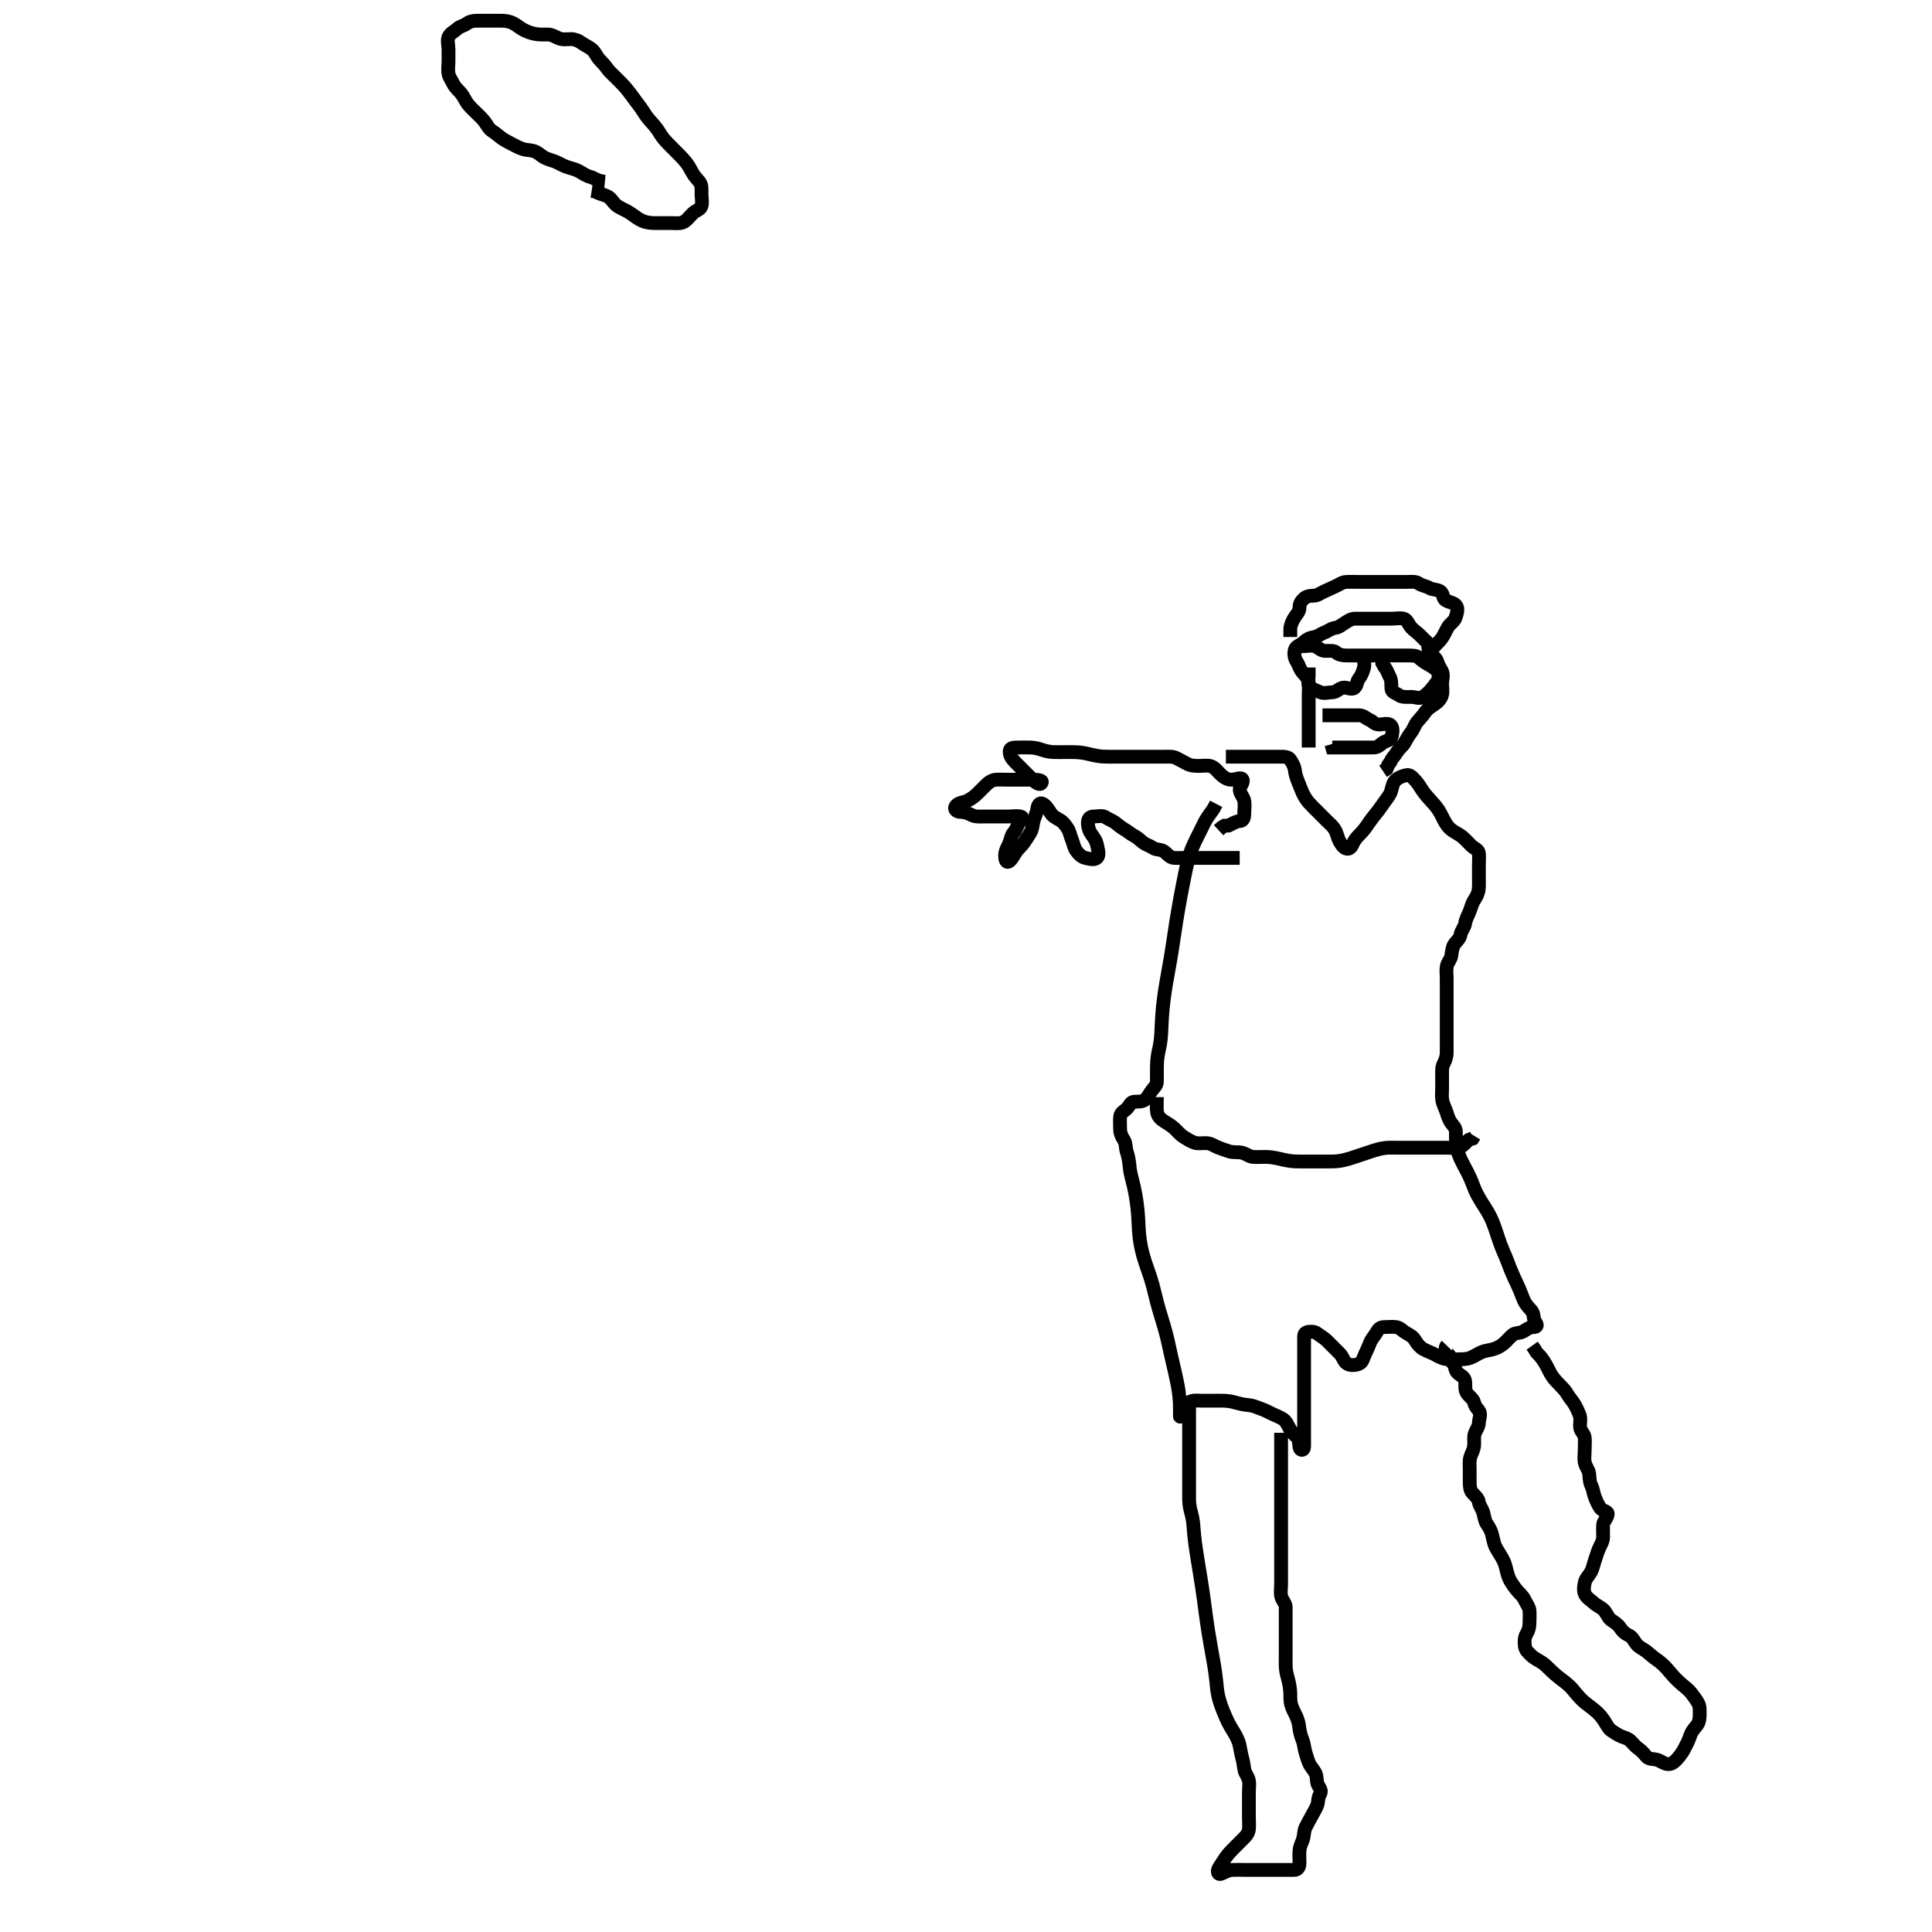 <svg width="420" height="420" xmlns="http://www.w3.org/2000/svg" xmlns:svg="http://www.w3.org/2000/svg" xmlns:xlink="http://www.w3.org/1999/xlink">
 <!-- Created with SVG-edit - http://svg-edit.googlecode.com/ -->
 <g display="inline" class="layer">
  <title>Layer 1</title>
  <path t="0,566,583,583,599,599,616,618,633,633,649,649,666,666,682,699,700,715,715,732,732,749,767,783,816,816,832,848,866,866,883,902,903,918,920,932,948,953,969,969,983,983,999,999,1015,1032,1049,1049,1081,1114,1131,1147,1164,1197,1197,1214,1231,1265,1281,1314,1330,1347,1365,1386,1402,1420,1435,1453,1453,1468,1469,1486,1486,1501,1517,1517,1548,1548,1565,1565,1565,1580,1580,1597,1614,1630,1647,1664,1680,1699,1731,1731,1764,1764,1780,1780,1796,1797,1814,1814,1831,1847,1864,1864,1864,1886,1886,1902,1904,1904,1917,1917,1917,1935,1936,1958,1959,1959,1976,1977,1977,1977,1998,1999,2016,2016,2016,2016,2033,2034,2034,2034,2049,2050,2050,2066,2066,2066,2086,2101,2114,2132,2153,2176,2190,2207,2220,2220,2236,2254,2254,2269,2287,2287,2305,2323,2323,2340,2340,2357,2357,2357,2375,2376,2393,2393,2410,2410,2410,2426,2427,2443,2444,2460,2484,2484" d="M131.5,39.5C129.667,39.333 129.168,38.663 128.479,38.5C127.523,38.273 126.773,37.755 126.016,37.301C125.346,36.899 124.371,36.637 123.616,36.416C122.642,36.131 122.099,35.788 121.101,35.301C120.339,34.93 119.331,34.727 118.5,34.333C117.799,34.001 117.201,33.358 116.5,33.021C115.548,32.562 114.667,32.697 113.8,32.443C112.923,32.186 112.127,31.757 111.333,31.333C110.697,30.994 109.834,30.584 109.1,30.064C108.313,29.506 107.851,29.021 107,28.479C106.25,28.001 105.952,27.279 105.4,26.521C104.849,25.766 104.2,25.2 103.5,24.5C102.9,23.9 102.25,23.34 101.7,22.615C101.147,21.885 100.853,21.115 100.3,20.385C99.75,19.66 99.005,19.16 98.584,18.3C98.167,17.446 97.644,16.823 97.5,16C97.338,15.078 97.5,14.2 97.5,13.301C97.5,12.416 97.5,11.5 97.5,10.7C97.5,9.8 97.159,8.777 97.521,8C97.874,7.243 98.781,6.827 99.379,6.279C100.017,5.694 100.781,5.637 101.447,5.147C102.132,4.644 102.9,4.5 103.8,4.5C104.701,4.5 105.385,4.5 106.336,4.5C107.101,4.5 108.096,4.49 109.015,4.5C110,4.51 110.84,4.682 111.5,5.021C112.512,5.541 112.986,6.062 113.833,6.5C114.719,6.957 115.48,7.204 116.357,7.378C117.287,7.564 118.2,7.49 119.1,7.5C120,7.51 120.715,8.01 121.5,8.333C122.361,8.688 123.262,8.5 124.148,8.5C124.931,8.5 125.754,8.826 126.387,9.301C127.118,9.85 127.917,10.108 128.743,10.805C129.357,11.323 129.681,12.239 130.3,12.931C130.882,13.581 131.442,14.09 131.943,14.821C132.447,15.557 133.017,16.016 133.747,16.747C134.384,17.384 134.995,17.977 135.521,18.542C136.112,19.177 136.902,20.18 137.289,20.715C137.848,21.486 138.338,22.163 138.864,22.839C139.506,23.662 139.897,24.363 140.314,24.962C141.003,25.95 141.503,26.447 141.979,26.979C142.649,27.728 143.205,28.557 143.658,29.305C144.122,30.071 144.804,30.776 145.332,31.321C145.899,31.907 146.801,32.799 147.097,33.099C147.68,33.688 148.269,34.23 149.167,35.333C149.547,35.801 150.081,36.688 150.5,37.5C150.902,38.278 151.448,38.782 152.064,39.551C152.624,40.248 152.5,41.257 152.5,42.075C152.5,43.021 152.748,43.936 152.495,44.795C152.269,45.568 151.28,45.763 150.7,46.301C149.975,46.974 149.389,47.826 148.7,48.215C147.934,48.647 147.016,48.5 146.153,48.5C145.136,48.5 144.297,48.502 143.529,48.5C142.49,48.498 141.703,48.537 140.667,48.333C139.95,48.193 139.136,47.833 138.384,47.3C137.724,46.832 136.847,46.192 136.289,45.9C135.307,45.386 134.48,45.033 133.985,44.615C133.177,43.932 132.838,43.058 132.016,42.669C131.211,42.289 130.257,42.147 129.4,41.621L128.615,41.501" id="svg_1" stroke-width="3" stroke="#000" fill="none"/>
  <path t="4613,4677,4693,4710,4728,4728,4743,4759,4759,4778,4779,4796,4796,4820,4843,4904,4926,4942,4959,4976,4993,5008,5026,5048,5074,5101,5111,5126,5127,5158,5175,5175,5208,5235,5258,5275,5308,5342,5392,5425,5559,5590,5606,5623,5640,5640,5656,5657,5698,5714,5745,5777,5823,5841,5873,5906,5922,5922,5939,5972,5972,5989,5989,6021,6055,6071,6088,6104,6122,6139,6155,6188,6188,6341,6371,6388,6404,6404,6421,6421,6421,6437,6454,6454,6454,6470,6486,6486,6503,6520,6536,6581,6752,6752,6769,6786,6803,6803,6819,6820,6836,6873,6886,6933,6952,7169,7201,7218,7234,7285,7305,7306,7338,7338,7352,7353,7369,7385,7403,7403,7435,7458,7488,7532,7549,7549,7566,7566,7582,7599,7616,7616,7632,7652,7670,7684,7684,7701,7718,7718,7750,7766,7782,7799,7815,7849,7882,8006,8030,8047,8064,8064,8064,8081,8081,8097,8097,8114,8130,8246,8330,8346,8346,8363,8363,8379,8379,8396,8397,8414,8414,8414,8430,8430,8430,8447,8447,8447,8464,8464,8464,8464,8479,8479,8479,8495,8496,8512,8529,8529,8545,8562,8562,8579,8579,8596,8596,8612,8629,8629,8662,8678,8695,8695,8711,8728,8745,8762,8778,8811,8828,8844,8861,8861,8880,8894,8912,8945,8961,9845,9862,9890,9890,9924,9925,9941,9957,9973,10007,10041,10073,10090,10090,10106,10123,10140,10157,10173" d="M269.5,186.5C267.8,186.5 266.9,186.5 265.979,186.5C265.016,186.5 264.325,186.5 263.253,186.5C262.333,186.5 261.5,186.5 260.521,186.5C259.747,186.5 258.847,186.5 257.984,186.5C257.021,186.5 256.109,186.548 255.216,186.5C254.413,186.457 253.839,185.749 253.2,185.204C252.447,184.562 251.362,184.822 250.667,184.333C249.951,183.831 249.282,183.725 248.584,183.216C247.885,182.707 247.365,182.106 246.5,181.667C245.825,181.324 245.216,180.751 244.4,180.279C243.717,179.883 243.103,179.371 242.447,178.853C241.868,178.394 241.113,178.185 240.333,177.667C239.625,177.195 238.622,177.5 237.784,177.5C236.853,177.5 236.498,178.021 236.5,178.9C236.502,179.8 236.802,180.689 237.204,181.257C237.822,182.13 238.319,182.744 238.5,183.785C238.64,184.588 239.119,185.78 238.5,186.443C237.93,187.053 236.831,186.697 235.925,186.5C235.085,186.317 234.409,185.574 233.936,184.9C233.428,184.176 233.312,183.177 233,182.479C232.642,181.677 232.543,180.76 232.075,180.075C231.545,179.3 231.152,178.716 230.4,178.279C229.574,177.798 228.892,177.486 228.447,176.796C227.963,176.043 227.445,175.192 226.784,174.784C226.014,174.309 225.596,175.027 225.489,175.911C225.378,176.839 224.925,177.498 224.667,178.5C224.466,179.276 224.512,180.061 224.064,180.875C223.595,181.726 223.131,182.344 222.7,183.016C222.139,183.89 221.302,184.524 220.857,185.2C220.386,185.916 220.049,186.737 219.416,187.216C218.667,187.783 218.489,186.639 218.5,185.983C218.518,184.91 219.054,184.166 219.416,183.299C219.687,182.649 219.82,181.6 220.301,181.069C221.002,180.296 221.085,179.518 221.557,178.853C222.075,178.124 222.545,177.645 221.853,177.5C220.998,177.321 220.1,177.5 219.204,177.5C218.278,177.5 217.333,177.5 216.5,177.5C215.667,177.5 214.747,177.5 213.847,177.5C213.153,177.5 212.089,177.606 211.3,177.216C210.43,176.786 209.7,176.501 208.8,176.5C207.936,176.499 207.292,175.889 207.785,175.216C208.318,174.489 209.28,174.507 210.153,174.143C210.869,173.843 211.752,173.219 212.417,172.583C213.082,171.946 213.499,171.499 214.257,170.743C214.856,170.146 215.594,169.561 216.5,169.5C217.298,169.446 218.257,169.5 219.148,169.5C219.931,169.5 220.936,169.5 221.8,169.5C222.7,169.5 223.6,169.5 224.525,169.5C225.416,169.5 226.751,169.568 226.443,170.147C226.043,170.9 225.053,170.053 224.333,169.333C223.847,168.847 223.153,168.153 222.522,167.522C221.911,166.911 221.196,166.204 220.7,165.7C220.016,165.005 219.431,164.204 219.5,163.279C219.559,162.485 220.5,162.5 221.257,162.5C222.157,162.5 223.102,162.469 224.1,162.505C224.901,162.533 225.698,162.727 226.5,163C227.498,163.34 228.31,163.481 229.185,163.499C230.185,163.519 231.021,163.5 231.605,163.5C232.8,163.5 233.701,163.491 234.3,163.536C235.504,163.627 236.4,163.854 237,164C237.899,164.218 238.798,164.404 239.679,164.464C240.484,164.519 241.531,164.5 242.383,164.5C243.325,164.5 244.333,164.5 245.089,164.5C246.021,164.5 246.985,164.5 247.711,164.5C248.7,164.5 249.479,164.5 250.478,164.5C251.299,164.5 252.257,164.5 253.148,164.5C253.931,164.5 254.978,164.415 255.7,164.784C256.564,165.226 257.288,165.605 258,166C258.886,166.491 259.7,166.5 260.699,166.5C261.553,166.5 262.479,166.332 263.204,166.557C264.084,166.831 264.698,167.702 265.2,168.2C265.897,168.892 266.695,169.457 267.553,169.5C268.499,169.547 269.879,168.793 270.131,169.501C270.395,170.244 269.443,170.945 269.5,171.649C269.584,172.677 270.31,173.158 270.489,174.1C270.658,174.984 270.5,175.889 270.5,176.784C270.5,177.721 270.332,178.456 269.5,178.5C268.697,178.543 267.9,179.075 267.1,179.464L266.204,179.505L265.525,179.925L264.925,180.489" id="svg_2" stroke-width="3" stroke="#000" fill="none"/>
  <path t="10956,11120,11120,11138,11138,11156,11170,11170,11192,11208,11236,11269,11305,11501,11573,11590,11618,11634,11651,11651,11668,11668,11685,11685,11685,11701,11701,11701,11702,11717,11717,11717,11718,11733,11733,11733,11751,11751,11767,11768,11807,11834,11850,11884,11884,11903,11903,11920,11920,11935,11935,11935,11951,11951,11969,11969,11969,11969,11983,11983,11999,12016,12038,12075,12108,12125,12208,12225,12241,12258,12258,12283,12283,12298,12299,12299,12299,12315,12315,12315,12330,12330,12346,12346,12362,12362,12379,12380,12396,12396,12416,12429,14101,14119,14137,14137,14152,14153,14174,14174,14194,14194,14194,14211,14211,14227,14227,14243,14243,14260,14276,14300,14317,14317,14335,14351,14367,14389,14389,14407,14433,14451,14451,14469,14483,14500,14517,14534,14534,14554,14554,14554,14572,14574,14574,14588,14588,14588,14604,14605,14621,14640,14640,14666,14699,14716,14733,14733,14749,14766,14799,14815,14831,14849,14849,14866,14866,14885,14885,14901,14919,14919,14934,15014,15031,15961,15979,15979,15979,15979,15995,15995,15995,15996,15996,15996,16014,16014,16014,16014,16039,16040,16040,16062,16063,16063,16085,16085,16085,16107,16108,16108,16108,16128,16128,16129,16150,16150,16150,16172,16172,16172,16173,16196,16196,16196,16196,16216,16218,16219,16219,16244,16244,16263,16467,16487,16539,17061,17391,17438,17457,17488,17508,17535,17559,17559,17584,17609,17610,17633,17633,17657,17657,17658,17681,17684,17684,17705,17705,17705,17729,17729,17754,17754,17773,17773,17773,17773,17789,17804,17804,17821,17841,17857,17874,17874,17889,17904,17937,17969,17986,18037,18123,18318,18335,18351,18368,18368,18385,18402,18402,18418,18451,18468,18522,18568,18584,18600,18617,18634,18634,18650,18668,18668,18684,18700,18717,18733,18772,18917,19617,19649,19681,19697,19697,19713,19713,19713,19713,19713,19734,19734,19734,19738,19738,19757,19757,19758,19759,19781,19781,19781,19785,19811,19811,19812,19832,19833,19858,19929,19979,20013,20030,20099,20147,20163,20195,20211,20211,20228,20244,20278,20294,20311,20311,20327,20344,20344,20361,20361,20378,20394,20394,20395,20411,20411,20411,20427,20427,20443,20444,20461,20461,20477,20493,20510,20527,20543,20560,20781,20794,20809,20826,20827,20827,20844,20844,20844,20844,20845,20860,20860,20860,20861,20861,20877,20877,20877,20877,20877,20878,20892,20893,20893,20894,20894,20894,20894,20910,20910,20910,20910,20910,20911,20926,20926,20927,20927,20927,20927,20942,20942,20942,20943,20943,20959,20959,20959,20959,20959,20960,20975,20975,20975,20975,20976,20976,20991,20992,20992,20992,21008,21009,21009,21009,21026,21026,21042,21042,21058,21075,21092,21108,21126,21142,21159,21175,21175,21191,21208,21335,21373,21408,21442,21457,21473,21490,21524,21857,21890,21905,21906,21922,21923,21923,21923,21938,21938,21938,21939,21955,21955,21955,21955,21957,21957,21957,21971,21971,21972,21972,21972,21974,21974,21988,21988,21988,21988,21989,21989,22005,22005,22005,22005,22006,22006,22007,22007,22021,22021,22021,22022,22022,22022,22022,22039,22039,22040,22042,22042,22042,22055,22055,22055,22056,22056,22071,22071,22072,22072,22072,22085,22086,22086,22098,22099,22114,22115,22131,22131,22147" d="M266.5,164.5C268.336,164.5 269.101,164.5 270.095,164.5C271.015,164.5 272,164.5 272.821,164.5C273.675,164.5 274.613,164.5 275.553,164.5C276.475,164.5 277.333,164.5 278.216,164.5C279.075,164.5 280.066,164.474 280.496,165.147C280.923,165.817 281.405,166.597 281.5,167.5C281.579,168.255 281.865,169.158 282.204,169.962C282.609,170.918 282.771,171.467 283.136,172.275C283.623,173.354 284.149,174.058 284.542,174.5C285.167,175.202 285.921,175.921 286.453,176.453C287,177 287.55,177.545 288.578,178.578C289.035,179.037 289.748,179.567 290.257,180.479C290.66,181.201 290.814,182.167 291.147,182.79C291.663,183.755 292.338,184.687 293.147,184.5C293.854,184.336 294.055,183.277 294.6,182.522C295.147,181.763 295.83,181.213 296.385,180.529C297.014,179.755 297.318,179.244 297.847,178.505C298.47,177.636 299.02,177.016 299.667,176.167C300.169,175.507 300.488,174.992 301.016,174.268C301.723,173.298 302.192,172.769 302.447,171.852C302.727,170.848 302.845,170.038 303.504,169.5C304.182,168.947 304.879,168.713 305.784,168.5C306.567,168.316 307.226,169.184 307.8,169.804C308.32,170.367 308.781,171.18 309.314,171.962C309.808,172.685 310.505,173.453 311,174C311.495,174.547 312.202,175.309 312.686,176.043C313.232,176.87 313.579,177.711 314,178.479C314.476,179.347 314.988,180.023 315.667,180.5C316.297,180.943 317.357,181.47 317.864,181.9C318.639,182.557 319.196,183.204 319.796,183.796C320.495,184.484 321.416,184.655 321.5,185.521C321.582,186.368 321.5,187.103 321.5,188.1C321.5,188.9 321.5,189.901 321.5,190.736C321.5,191.667 321.545,192.452 321.464,193.239C321.348,194.367 320.855,195.092 320.4,195.821C319.989,196.481 319.743,197.519 319.416,198.299C319.052,199.165 318.635,199.899 318.499,200.785C318.37,201.619 317.668,202.272 317.504,203.2C317.355,204.052 316.779,204.461 316.204,205.21C315.76,205.789 315.64,206.863 315.499,207.785C315.371,208.619 314.654,209.267 314.511,210.1C314.358,210.987 314.5,211.9 314.5,212.804C314.5,213.821 314.5,214.521 314.5,215.5C314.5,216.311 314.5,217.185 314.5,218.185C314.5,219.021 314.5,219.605 314.5,220.8C314.5,221.689 314.5,222.543 314.5,223.578C314.5,224.243 314.5,225.332 314.5,226.205C314.5,226.932 314.501,227.925 314.5,228.857C314.499,229.7 314.199,230.551 313.853,231.2C313.399,232.049 313.5,232.979 313.5,233.936C313.5,234.8 313.5,235.701 313.5,236.667C313.5,237.325 313.4,238.344 313.536,239.125C313.72,240.184 314.154,240.845 314.447,241.743C314.727,242.598 314.96,243.434 315.496,244.143C315.918,244.701 316.499,245.216 316.5,246.083C316.501,247 316.489,247.878 316.562,248.583C316.645,249.374 316.987,250.672 317.164,251.121C317.535,252.06 317.78,252.518 318.26,253.439C318.727,254.334 319.183,255.159 319.529,255.928C319.98,256.928 320.167,257.544 320.6,258.579C320.894,259.282 321.241,259.962 321.821,260.921C322.312,261.733 322.694,262.263 323.333,263.333C323.756,264.04 324.112,264.716 324.5,265.667C324.819,266.45 325.003,267.02 325.3,267.901C325.603,268.799 325.887,269.694 326.2,270.543C326.584,271.585 326.908,272.271 327.2,272.953C327.612,273.917 327.907,274.748 328.136,275.347C328.381,275.988 328.818,277.023 329.153,277.753C329.496,278.502 329.865,279.24 330.333,280.333C330.759,281.327 330.941,281.954 331.299,282.728C331.752,283.709 332.361,284.242 332.979,284.979C333.562,285.674 333.247,286.72 333.784,287.416C334.267,288.042 334.216,288.5 333.333,288.5C332.447,288.5 331.891,289.007 331.143,289.443C330.413,289.868 329.374,289.691 328.8,290.204C328.065,290.863 327.537,291.541 326.864,292.1C326.211,292.642 325.505,293.059 324.5,293.333C323.704,293.55 322.798,293.628 322.079,293.943C321.253,294.304 320.481,294.862 319.667,295.167C318.761,295.505 317.901,295.499 316.9,295.5C316.1,295.501 315.088,295.577 314.264,295.428C313.313,295.257 312.55,294.799 312.021,294.5C311.266,294.074 310.247,293.756 309.4,293.279C308.729,292.901 308.067,292.127 307.584,291.301C307.177,290.605 306.453,290.193 305.7,289.784C304.902,289.351 304.449,288.644 303.525,288.5C302.677,288.368 301.784,288.5 300.925,288.5C300,288.5 299.656,288.929 299.216,289.699C298.767,290.483 298.172,291.051 297.853,291.852C297.504,292.725 297.17,293.535 296.784,294.3C296.384,295.093 296.234,296.192 295.416,296.499C294.548,296.824 293.479,296.889 292.784,296.415C292.119,295.961 291.892,294.897 291.3,294.3C290.703,293.697 290,293 289.4,292.4C288.8,291.8 288.135,291.057 287.4,290.621C286.617,290.156 286.149,289.529 285.216,289.5C284.334,289.473 283.501,289.585 283.5,290.489C283.499,291.361 283.5,292.333 283.5,293.062C283.5,294.167 283.5,294.84 283.5,295.633C283.5,296.507 283.5,296.961 283.5,298.333C283.5,299.215 283.5,300.064 283.5,300.889C283.5,301.699 283.5,302.9 283.5,303.7C283.5,304.5 283.5,305.3 283.5,306.5C283.5,307.297 283.5,308.079 283.5,308.828C283.5,310.167 283.5,310.729 283.5,311.679C283.5,312.7 283.5,313.479 283.5,314.478C283.5,315.379 282.644,315.45 282.5,314.584C282.369,313.795 282.459,312.902 282,312.479C281.386,311.913 280.755,311.292 280.333,310.5C279.993,309.859 279.568,308.932 278.925,308.511C278.204,308.038 277.349,307.747 276.5,307.333C275.848,307.015 275.072,306.582 274.179,306.279C273.484,306.043 272.527,305.579 271.701,305.501C270.831,305.419 269.957,305.278 269.239,305.075C268.448,304.852 267.425,304.584 266.5,304.521C265.817,304.474 264.817,304.5 264.021,304.5C262.833,304.5 262.021,304.5 261.179,304.5C260.325,304.5 259.269,304.3 258.553,304.853C257.932,305.332 257.607,306.082 257.075,306.889C256.593,307.62 256.5,308.453 256.5,307.699C256.5,306.828 256.512,305.726 256.479,304.917C256.453,304.276 256.344,303.165 256.215,302.331C256.076,301.437 255.987,300.978 255.796,300.048C255.511,298.664 255.301,297.784 255.2,297.353C255.001,296.5 254.795,295.649 254.5,294.333C254.398,293.879 254.199,292.938 253.979,291.958C253.866,291.453 253.626,290.41 253.333,289.333C253.028,288.213 252.848,287.647 252.675,287.075C252.327,285.925 252.148,285.354 251.984,284.784C251.507,283.125 251.382,282.586 251.125,281.536C250.999,281.021 250.754,280.003 250.616,279.501C250.2,277.994 250.02,277.499 249.675,276.5C249.502,275.999 249.146,275.002 248.984,274.5C248.502,273.006 248.372,272.503 248.147,271.5C248.035,271.002 247.832,270.004 247.667,268.5C247.612,268.001 247.552,266.996 247.525,266.489C247.472,265.464 247.47,264.941 247.333,263.333C247.286,262.778 247.148,261.656 247.064,261.096C246.899,259.996 246.819,259.462 246.5,258C246.315,257.153 246.098,256.411 245.936,255.732C245.644,254.505 245.586,253.901 245.5,253.021C245.418,252.185 245.211,251.187 244.925,250.311C244.662,249.502 244.835,248.585 244.279,247.743C243.799,247.015 243.5,246.3 243.5,245.4C243.5,244.5 243.433,243.618 243.505,242.795C243.589,241.823 244.427,241.568 244.979,240.979C245.659,240.253 245.784,239.5 246.667,239.5C247.557,239.5 248.461,239.51 249.021,238.979C249.716,238.319 250.009,237.495 250.557,236.853C251.11,236.204 251.5,235.853 251.5,235.012C251.5,234.217 251.491,233.167 251.505,232.19C251.514,231.479 251.515,230.743 251.667,229.667C251.812,228.637 252.018,227.962 252.147,227.233C252.365,226.005 252.419,225.043 252.447,224.524C252.477,223.981 252.524,222.832 252.553,222.229C252.582,221.611 252.718,219.678 252.785,219.017C252.853,218.351 252.932,217.685 253.021,217.021C253.196,215.709 253.295,215.068 253.5,213.833C253.694,212.667 253.8,212.105 253.9,211.551C254.099,210.449 254.208,209.896 254.5,208.167C254.603,207.558 254.701,206.931 254.8,206.29C255.002,204.98 255.1,204.315 255.2,203.648C255.3,202.983 255.498,201.666 255.7,200.387C255.799,199.761 255.899,199.146 256,198.542C256.198,197.361 256.295,196.786 256.6,195.122C256.698,194.585 256.899,193.536 257,193.021C257.199,192.004 257.298,191.501 257.6,190C257.701,189.501 257.901,188.508 258.136,187.536C258.252,187.056 258.652,185.661 258.984,184.788C259.146,184.363 259.492,183.559 259.847,182.819C260.323,181.828 260.743,181.014 261.089,180.321C261.6,179.3 261.955,178.493 262.5,177.667C262.871,177.105 263.5,176.333 263.889,175.685L264.379,174.743" id="svg_3" stroke-width="3" stroke="#000" fill="none"/>
  <path t="23089,23294,23310,23310,23326,23326,23343,23343,23360,23360,23376,23376,23393,23393,23409,23426,23442,23459,23475,23492,23492,23509,23525,23525,23542,23542,23560,23560,23577,23593,23593,23609,23609,23626,23626,23641,23641,23641,23641,23658,23658,23658,23674,23675,23675,23691,23691,23691,23708,23708,23708,23708,23724,23724,23725,23741,23741,23741,23741,23757,23758,23758,23774,23775,23775,23791,23791,23807,23824,23827,23827,23841,23841,23841,23858,23858,23875,23891,23891,23907,23923,23940,23957,23973,23974,23990,24023" d="M251.5,238.5C251.5,240.147 251.389,240.999 251.557,241.847C251.742,242.775 252.373,243.321 253.153,243.8C253.836,244.22 254.76,244.791 255.384,245.385C255.997,245.969 256.612,246.728 257.333,247.167C258.139,247.656 258.81,248.118 259.7,248.415C260.557,248.7 261.524,248.439 262.361,248.511C263.342,248.595 263.93,249.105 264.805,249.447C265.633,249.771 266.473,250.079 267.333,250.333C268.107,250.562 269.164,250.421 269.847,250.557C270.772,250.742 271.593,251.435 272.314,251.495C273.265,251.575 274,251.486 275.167,251.5C276.021,251.51 277.001,251.664 277.553,251.784C278.522,251.995 279.192,252.193 280.457,252.378C281.235,252.492 281.948,252.498 282.922,252.5C283.736,252.502 284.604,252.5 285.8,252.5C286.4,252.5 287.3,252.501 288.5,252.5C289.1,252.499 290.003,252.514 290.9,252.415C291.805,252.314 292.703,252.073 293.3,251.889C294.506,251.518 295.1,251.3 296,251C296.9,250.7 297.797,250.391 298.689,250.111C299.262,249.93 300.328,249.621 301.264,249.536C302.096,249.46 303.095,249.5 303.843,249.5C304.752,249.5 305.833,249.5 306.51,249.5C307.285,249.5 308.333,249.5 309.264,249.5C310.099,249.5 311.095,249.5 311.843,249.5C312.747,249.5 313.667,249.5 314.479,249.5C315.515,249.5 316.338,249.704 317.2,249.443C318.085,249.175 318.7,248.301 319.3,247.785L320.143,247.505L320.5,246.925" id="svg_4" stroke-width="3" stroke="#000" fill="none"/>
  <path t="27948,28075,28092,28092,28109,28109,28109,28125,28125,28125,28125,28125,28141,28141,28141,28174,28174,28174,28225,28225,28261,28261,28397,28423,28423,28457,28457,28477,28477,28477,28477,28509,28509,28510,28510,28511,28534,28534,28534,28534,28534,28534,28534,28534,28534,28559,28559,28559,28559,28560,28560,28560,28560,28560,28584,28584,28584,28584,28584,28584,28584,28584,28584,28609,28609,28609,28609,28609,28609,28609,28609,28609,28631,28631,28631,28632,28632,28632,28632,28659,28659,28659,28659,28681,28682,28682,28710,28710,28710,28734,28734,28734,28760,28784,28809,28809,28827,28889,28938,28971,28989,29010,29033,29055,29105,29155,29204,29237,29260,29284,29284,29310,29310,29310,29336,29337,29337,29357,29357,29383,29383,29405,29587,29608,29608,29629,29629,29637,29638,29652,29652,29669,29669,29685,29685,29702,29719,29735,29769,29786,29804,29853,30336,30367,30383,30399,30416,30432,30449,30449,30449,30466,30482,30499,30516,30516,30533,30550,30567,30583,30584,30599,30615,30937,30948,30964,30981,30997,30997,31014,31014,31031,31048,31049,31049,31065,31065,31081,31081,31097,31097,31114,31115,31115,31131,31131,31147,31147,31147,31163,31163,31180,31180,31181,31196,31197,31197,31213,31230,31246,31263,31280,31298,31315,31330,31346,31379,31413,31446,31462,31479,31495,31512,31528,31545,31564,31611,31629,31661,31695,31728,31745,31761,31778,31778,31796,31796,31796,31812,31812,31812,31829,31829,31844,31845,31845,31845,31861,31861,31879,31879,31879,31879,31894,31895,31911,31911,31911,31928,31928,31944,31963,32011,32027" d="M258.5,303.5C258.5,304.319 258.5,305.268 258.5,306.249C258.5,307.167 258.5,308.062 258.5,308.724C258.5,309.707 258.5,310.568 258.5,311.521C258.5,312.009 258.5,312.965 258.5,314.214C258.5,315.167 258.5,315.939 258.5,316.921C258.5,317.725 258.5,318.547 258.5,319.578C258.5,320.479 258.5,321.5 258.5,322.279C258.5,323.167 258.5,324.068 258.5,324.795C258.5,325.833 258.467,326.571 258.667,327.667C258.813,328.47 259.033,329.035 259.216,329.987C259.414,331.016 259.45,331.789 259.521,332.667C259.561,333.163 259.656,334.3 259.833,335.667C259.935,336.451 260.067,337.295 260.21,338.191C260.359,339.131 260.521,340.104 260.685,341.103C260.852,342.117 261.026,343.137 261.333,345.167C261.483,346.156 261.617,347.13 261.747,348.09C261.876,349.039 261.999,349.979 262.125,350.915C262.252,351.848 262.373,352.784 262.667,354.667C262.816,355.621 262.981,356.578 263.148,357.53C263.313,358.472 263.48,359.396 263.639,360.295C263.791,361.161 263.946,361.987 264.167,363.5C264.264,364.17 264.334,364.789 264.395,365.362C264.451,365.894 264.497,366.396 264.551,366.872C264.602,367.331 264.645,367.782 264.833,368.667C264.931,369.124 265.064,369.583 265.21,370.044C265.356,370.506 265.508,370.963 265.852,371.833C266.316,373.007 266.737,373.938 267,374.458C267.369,375.189 267.99,376.18 268.315,376.725C268.801,377.541 269.291,378.571 269.439,379.275C269.627,380.176 269.778,381.184 270,381.979C270.21,382.732 270.388,383.691 270.5,384.6C270.612,385.508 271.31,386.152 271.489,387.064C271.656,387.909 271.5,388.853 271.5,389.721C271.5,390.6 271.5,391.5 271.5,392.301C271.5,393.215 271.5,394.147 271.5,395C271.5,395.925 271.6,396.863 271.499,397.7C271.387,398.62 270.856,399.139 270.178,399.822C269.482,400.524 269.092,400.901 268.3,401.7C267.708,402.297 267.116,402.869 266.522,403.7C265.982,404.453 265.46,405.305 265.021,405.979C264.508,406.766 264.712,407.652 265.5,407.333C266.201,407.05 266.983,406.547 267.905,406.504C268.899,406.459 269.7,406.5 270.7,406.5C271.479,406.5 272.479,406.5 273.253,406.5C274.153,406.5 275.016,406.5 275.979,406.5C276.9,406.5 277.796,406.5 278.667,406.5C279.6,406.5 280.464,406.5 281.333,406.5C282.147,406.5 282.5,405.889 282.5,405C282.5,404.1 282.424,403.197 282.501,402.299C282.585,401.323 282.978,400.694 283.216,399.984C283.568,398.934 283.406,398.053 283.853,397.2C284.247,396.448 284.619,395.72 285.075,394.9C285.509,394.118 285.942,393.388 286.333,392.5C286.623,391.842 286.467,390.862 286.925,390.111C287.428,389.285 286.933,388.822 286.536,388.064C286.133,387.294 286.383,386.311 285.979,385.5C285.551,384.639 284.912,384.076 284.584,383.299C284.197,382.38 284.023,381.682 283.784,380.899C283.486,379.922 283.515,379.132 283.147,378.248C282.839,377.505 282.566,376.489 282.475,375.715C282.351,374.664 282.172,373.944 281.796,373.104C281.429,372.287 280.93,371.528 280.667,370.5C280.465,369.715 280.517,368.9 280.499,368.099C280.48,367.263 280.284,366.077 280.147,365.547C279.934,364.723 279.623,363.672 279.536,362.747C279.465,361.989 279.5,361.021 279.5,360.1C279.5,359.2 279.5,358.3 279.5,357.4C279.5,356.5 279.5,355.699 279.5,354.8C279.5,353.857 279.5,353 279.5,352.075C279.5,351.143 279.51,350.3 279.5,349.4C279.49,348.5 278.753,347.953 278.536,347.1C278.314,346.227 278.5,345.301 278.5,344.333C278.5,343.475 278.5,342.585 278.5,341.784C278.5,340.889 278.5,340 278.5,339.089C278.5,338.178 278.5,337.289 278.5,336.3C278.5,335.689 278.5,334.815 278.5,333.816C278.5,333 278.5,332.184 278.5,331.183C278.5,330.239 278.5,329.167 278.5,328.533C278.5,327.521 278.5,326.862 278.5,325.764C278.5,325 278.5,324 278.5,323.142C278.5,322.5 278.5,321.552 278.5,320.358C278.5,319.642 278.5,318.736 278.5,317.824C278.5,317.176 278.5,316 278.5,315.062C278.5,314.2 278.5,313.301 278.5,312.333L278.5,311.475" id="svg_5" stroke-width="3" stroke="#000" fill="none"/>
  <path t="33466,33680,33696,33713,33746,33780,33797,33830,33848,33863,33882,33882,33897,33913,33929,33946,33962,33979,33995,34012,34045,34095,34308,34327,34363,34378,34395,34411,34411,34427,34427,34443,34443,34460,34460,34477,34493,34510,34510,34528,34621,34677,34692,34709,34742,34759,34759,34777,34792,34809,34826,34826,34843,34843,34859,34860,34877,34877,34877,34877,34892,34892,34892,34909,34909,34925,34925,34925,34941,34941,34958,34958,34974,34992,35008,35207,35241,35274,35290,35307,35324,35341,35357,35401,35465,35523,35523,35539,35556,35573,35573,35594,35594,35626,35626,35626,35658,35658,35658,35677,35677,35677,35677,35701,35701,35702,35702,35722,35723,35723,35723,35741,35742,35766,35766,35786,35822,35855,35906,35938,35959,36011,36071,36091,36112,36134,36156,36180,36205,36205,36233,36270,36320,36342,36371,36371,36399,36400,36400,36425,36425,36452,36480,36480,36505,36530,36552,36577,36654,36669,36686,36686,36702,36702,36719,36719,36719,36719,36735,36735,36735,36735,36735,36751,36752,36752,36768,36768,36769,36786,36786,36802,36818,36818,36835,36851,36851,36868,36868,36887,36902,36902,36920,36920,36935,36951,36967,36967,36984,37016,37184,37200,37216,37233,37249,37250,37250,37266,37283,37283,37299,37300,37316,37333,37377,37491,37612,37691,37715,37731,37765,38304,38348,38362,38379,38396,38412,38413,38430,38430,38446,38462,38462,38478,38478,38495,38511,38528,38545,38561,38578,38612,38628,38645,38646,38661,38678,38678,38695,38728,39083,39110,39126,39126,39142,39143,39159,39159,39159,39176,39177,39194,39194,39194,39210,39210,39226,39243,39300" d="M314.5,292.5C314,293.021 314.337,293.89 314.925,294.464C315.422,294.948 315.371,295.885 315.925,296.464C316.407,296.967 316.253,297.88 316.857,298.447C317.518,299.068 318.351,299.27 318.496,300.2C318.634,301.089 318.388,302.069 318.853,302.796C319.368,303.601 320.247,304.047 320.464,304.9C320.685,305.769 321.043,306.091 321.5,306.667C322.054,307.364 321.527,308.464 321.5,309.301C321.471,310.201 320.888,310.813 320.585,311.703C320.336,312.434 320.541,313.509 320.464,314.249C320.347,315.366 319.873,315.933 319.621,316.821C319.387,317.649 319.5,318.615 319.5,319.6C319.5,320.5 319.5,321.3 319.5,322.215C319.5,323.075 319.569,323.953 320.075,324.525C320.643,325.168 321.386,325.721 321.5,326.6C321.591,327.299 322.245,328.038 322.464,328.9C322.686,329.773 322.804,330.688 323.204,331.257C323.824,332.137 324.19,332.892 324.379,333.7C324.569,334.511 324.814,335.676 325.069,336.184C325.489,337.017 325.875,337.533 326.478,338.578C326.869,339.255 327.244,340.092 327.452,341.104C327.581,341.732 327.924,342.931 328.21,343.448C328.656,344.255 329.307,345.189 329.864,345.828C330.472,346.525 331.049,346.963 331.447,347.8C331.86,348.667 332.439,349.371 332.5,350.147C332.573,351.072 332.5,351.936 332.5,352.8C332.5,353.699 332.295,354.494 331.853,355.204C331.363,355.99 331.394,357.007 331.5,357.853C331.612,358.742 332.195,359.214 332.889,359.889C333.553,360.535 334.382,360.901 335.017,361.301C335.907,361.863 336.375,362.395 337.162,363.157C337.74,363.718 338.175,364.116 339.184,364.901C339.719,365.318 340.322,365.685 341.333,366.667C341.841,367.159 342.264,367.734 342.725,368.275C343.645,369.352 344.176,369.825 344.725,370.264C345.535,370.911 346.35,371.481 347.038,372.1C347.469,372.488 348.056,373.07 348.743,374.095C349.113,374.649 349.601,375.73 350.2,376.138C350.971,376.663 351.659,377.15 352.521,377.5C353.349,377.836 353.896,377.903 354.496,378.5C355.098,379.1 355.438,379.6 356.111,380.075C356.826,380.579 357.328,381.126 357.857,381.796C358.443,382.536 359.538,382.326 360.3,382.585C361.188,382.887 361.89,383.544 362.784,383.5C363.617,383.459 364.228,382.803 364.685,382.279C365.513,381.329 365.875,380.706 366.195,380.1C366.718,379.111 367.102,378.349 367.416,377.385C367.701,376.511 368.154,375.94 368.796,375.2C369.374,374.533 369.5,373.621 369.5,372.784C369.5,371.889 369.579,370.95 369.143,370.195C368.777,369.563 368.244,368.804 367.686,368.095C367.017,367.248 366.479,366.9 365.679,366.228C365.092,365.736 364.196,364.861 363.901,364.533C363.302,363.867 362.753,363.172 362.185,362.553C361.443,361.744 360.733,361.201 360.104,360.756C359.296,360.184 358.715,359.656 358.1,359.153C357.126,358.356 356.37,358.194 355.743,357.4C355.13,356.624 354.904,355.907 354.1,355.525C353.215,355.105 352.695,354.616 352.2,353.852C351.695,353.072 350.918,352.659 350.2,352.138C349.613,351.712 349.205,350.603 348.7,350.069C348.019,349.35 347.091,349.073 346.4,348.4C345.893,347.907 344.934,347.39 344.557,346.553C344.193,345.743 344.336,344.87 344.521,344C344.702,343.147 345.531,342.351 345.889,341.675C346.247,341 346.447,339.984 346.721,339.179C347.019,338.304 347.257,337.481 347.584,336.701C347.948,335.835 348.482,335.101 348.5,334.204C348.519,333.279 348.451,332.413 348.5,331.499C348.543,330.695 349.426,330.04 349.5,329.147C349.556,328.466 348.331,328.529 347.853,327.796C347.377,327.067 347.014,326.257 346.667,325.333C346.429,324.703 346.313,323.677 345.925,322.911C345.515,322.1 345.578,321.172 345.464,320.325C345.354,319.508 344.69,318.85 344.511,317.9C344.344,317.016 344.5,316.1 344.5,315.2C344.5,314.301 344.59,313.412 344.5,312.5C344.416,311.654 343.594,311.177 343.511,310.315C343.421,309.39 343.681,308.459 343.415,307.7C343.114,306.844 342.722,306.058 342.279,305.279C341.851,304.526 341.239,303.917 340.889,303.315C340.336,302.361 339.862,301.877 339.179,301.178C338.498,300.482 337.944,299.927 337.385,299.1C336.992,298.518 336.507,297.496 336.2,296.905C335.809,296.152 335.2,295.257 334.7,294.701L334.021,294L333.553,293.204L333.075,292.536" id="svg_6" stroke-width="3" stroke="#000" fill="none"/>
  <path t="42129,42434,42447,42490,42490,42508,42523,42539,42557,42572,42606,42622,42669,42765,42805,42822,42838,42838,42872,42888,42905,42922,42938,42960,43521,43535,43585,43602,43620,43636,43671,43685,43685,43736,43785,43785,43801,43836,43871,43886,43922,44381,44390,44420,44432,44449,44466,44483,44501,44516,44532,44550,44566,44600,44649,44682,44703,44715,44731,44750,44782,44798,44816,44863,44914,44934,44999,45014,45047,45063,45097,45113,45130,45163,45196,45213,45230,45246,45265,45280,45296,45296,45312,45329,45329,45345,45346,45362,45379,45379,45396,45396,45412,45430,45430,45445,45464,45479,45495,45513,45513,45529,45563" d="M284.5,162.5C284.5,160.667 284.5,159.853 284.5,158.931C284.5,158.148 284.5,157.136 284.5,156.2C284.5,155.3 284.5,154.4 284.5,153.553C284.5,152.667 284.5,151.853 284.5,150.925C284.5,150 284.6,149.137 284.499,148.3C284.387,147.38 283.706,146.855 283.075,146.064C282.509,145.356 282.365,144.552 281.925,143.889C281.386,143.075 281.255,142.076 281.501,141.216C281.722,140.446 282.719,140.276 283.333,139.667C283.933,139.072 284.705,138.638 285.667,138.5C286.508,138.379 287.118,137.792 287.925,137.5C288.702,137.219 289.269,136.645 290.215,136.501C291.137,136.361 291.533,135.92 292.216,135.501C292.922,135.069 293.667,134.5 294.525,134.5C295.416,134.5 296.204,134.5 297.1,134.5C298,134.5 298.9,134.5 299.8,134.5C300.7,134.5 301.6,134.5 302.5,134.5C303.415,134.5 304.241,134.284 305.147,134.5C305.916,134.684 306.18,135.734 306.784,136.416C307.31,137.011 308.023,137.455 308.511,137.925C309.103,138.497 309.603,139.047 310.147,139.5C310.631,139.902 310.329,141.062 310.784,141.784C311.232,142.495 312.187,142.941 312.443,143.796C312.709,144.684 313.11,145.235 313.464,145.925C313.887,146.751 313.5,147.721 313.5,148.6C313.5,149.525 313.704,150.338 313.443,151.2C313.175,152.085 312.371,152.795 311.7,153.215C310.961,153.678 310.207,154.214 309.8,154.852C309.309,155.62 308.639,156.245 308.111,156.9C307.508,157.647 307.366,158.411 306.795,159.153C306.239,159.874 305.787,160.669 305.333,161.5C304.976,162.155 304.115,162.742 303.621,163.6C303.197,164.337 302.584,164.785 302.279,165.6L301.784,166.3L301.447,167.143L300.667,167.667" id="svg_7" stroke-width="3" stroke="#000" fill="none"/>
  <path t="46207,46697,46758,46776,46791,46792,46808,46808,46824,46841,46841,46857,46874,46985,47049,47073,47107,47122,47156,47172,47189,47205,47239,47273,47273,47290,47305,47323,47356,47389,47421,47455,47471,47488,47505,47521,47538,47556,47572,47588,47621,47637,47654,47670,47687,47687,47704,47720,47757,47770,47770,47805,47820,47837,47871,47871,47886,47920,47953,47970,48004,48038,48053,48070,48086,48102,48119,48152,48186" d="M310.5,142.5C310.784,141.585 311.28,141.207 311.785,140.583C312.395,139.829 312.965,139.457 313.5,138.667C313.951,138.001 314.295,137.127 314.785,136.3C315.189,135.619 316.154,135.082 316.415,134.301C316.723,133.38 317.098,132.248 316.499,131.585C315.938,130.965 315.035,130.946 314.279,130.5C313.585,130.091 313.819,128.996 313.075,128.536C312.344,128.084 311.412,128.228 310.796,127.853C309.977,127.354 309.135,127.351 308.447,126.853C307.754,126.35 306.853,126.5 305.925,126.5C305.064,126.5 304.204,126.5 303.331,126.5C302.479,126.5 301.522,126.5 300.583,126.5C299.795,126.5 298.833,126.5 297.925,126.5C297.064,126.5 296.2,126.5 295.3,126.5C294.4,126.5 293.5,126.475 292.7,126.5C291.799,126.529 291.085,127.123 290.215,127.501C289.441,127.838 288.773,128.186 287.979,128.521C287.096,128.893 286.447,129.498 285.5,129.5C284.7,129.502 283.976,129.645 283.443,130.147C282.822,130.732 282.51,131.216 282.5,132.075C282.49,133 281.89,133.502 281.447,134.204C280.96,134.976 280.557,135.8 280.5,136.699L280.5,137.557L280.5,138.479" id="svg_8" stroke-width="3" stroke="#000" fill="none"/>
  <path t="48892,49265,49281,49316,49331,49349,49381,49431,49447,49481,49497,49547,49638,49770,49833,50028,50080,50095,50129,50145,50178,50211,50245,50282,50314,50363,50378,50397,50426,50443,50460,50494,50543,50560,50576,50610,50669,50773,50782,50826,50860,50876,50934,50958,50991,51095,51134,51175,51208,51224,51258,51294,51321,51356,51391,51440,51456,51473,51491,51507,51523,51556,51675" d="M282.5,140.5C284.111,140.5 285.126,140.188 285.925,140.511C286.689,140.819 287.216,141.499 288.075,141.5C289.021,141.501 289.983,141.372 290.504,141.853C291.05,142.355 291.853,142.5 292.784,142.5C293.667,142.5 294.525,142.5 295.443,142.5C296.333,142.5 297.147,142.5 298.021,142.5C298.979,142.5 299.853,142.5 300.784,142.5C301.667,142.5 302.536,142.5 303.443,142.5C304.333,142.5 305.111,142.5 306.064,142.5C306.936,142.5 307.928,142.468 308.479,143C308.961,143.465 309.566,143.927 310.379,144.378C311.069,144.762 311.646,145.091 312.147,145.557C312.802,146.166 312.972,147.379 312.443,148.147C311.959,148.85 311.606,149.291 311.075,149.925C310.514,150.595 309.953,151.061 309.333,151.5C308.624,152.002 307.585,151.5 306.796,151.5C305.857,151.5 304.852,151.63 304.147,151.147C303.428,150.654 302.561,150.508 302.5,149.784C302.425,148.892 302.553,147.965 302.147,147.2C301.699,146.354 301.496,145.553 300.925,144.925L300.5,144.147L300.5,143.279" id="svg_9" stroke-width="3" stroke="#000" fill="none"/>
  <path t="56808,57127,57144,57162,57194,57261,57335,57374,57410,57464,57696,57711,57826,57902,57942,57977,57991,58008,58042,58058,58091,58253,58292,58308,58324,58340,58357" d="M296.5,142.5C296.5,143.5 296.713,144.445 296.5,145.216C296.279,146.013 295.973,146.855 295.443,147.5C294.903,148.157 295.125,148.84 294.5,149.479C293.886,150.108 292.765,149.319 291.925,149.5C291.09,149.68 290.489,150.5 289.584,150.5C288.796,150.5 287.777,150.841 287,150.479C286.243,150.126 285.518,149.915 284.853,149.443C284.124,148.925 284.5,147.796 284.5,146.9L284.5,146L284.5,145.111" id="svg_11" stroke-width="3" stroke="#000" fill="none"/>
  <path t="88176,88426,88439,88474,88490,88522,88538,88589,88698,88763,88789,88821,88890,88932,88954,88987,89020,89057,89140,89172,89228,89269,89303,89370,89430,89542,89561,89602,89635,89651,89702,89718,89735,89784,89839,89888,90023,90216,90242" d="M287.5,155.5C288.379,155.5 289.216,155.5 290.111,155.5C290.979,155.5 291.936,155.5 292.8,155.5C293.7,155.5 294.6,155.5 295.5,155.5C296.379,155.5 296.916,156.151 297.721,156.5C298.452,156.816 298.781,157.457 299.721,157.5C300.584,157.539 301.724,157.059 302.333,157.667C302.935,158.267 302.714,159.444 302.5,160.216C302.279,161.013 301.145,161.027 300.5,161.557C299.843,162.097 299.416,162.5 298.525,162.5C297.621,162.5 296.784,162.5 295.889,162.5C295,162.5 294.111,162.5 293.216,162.5C292.279,162.5 291.415,162.5 290.521,162.5L289.621,162.5L289.415,161.784" id="svg_17" stroke-width="3" stroke="#000" fill="none"/>
 </g>
</svg>